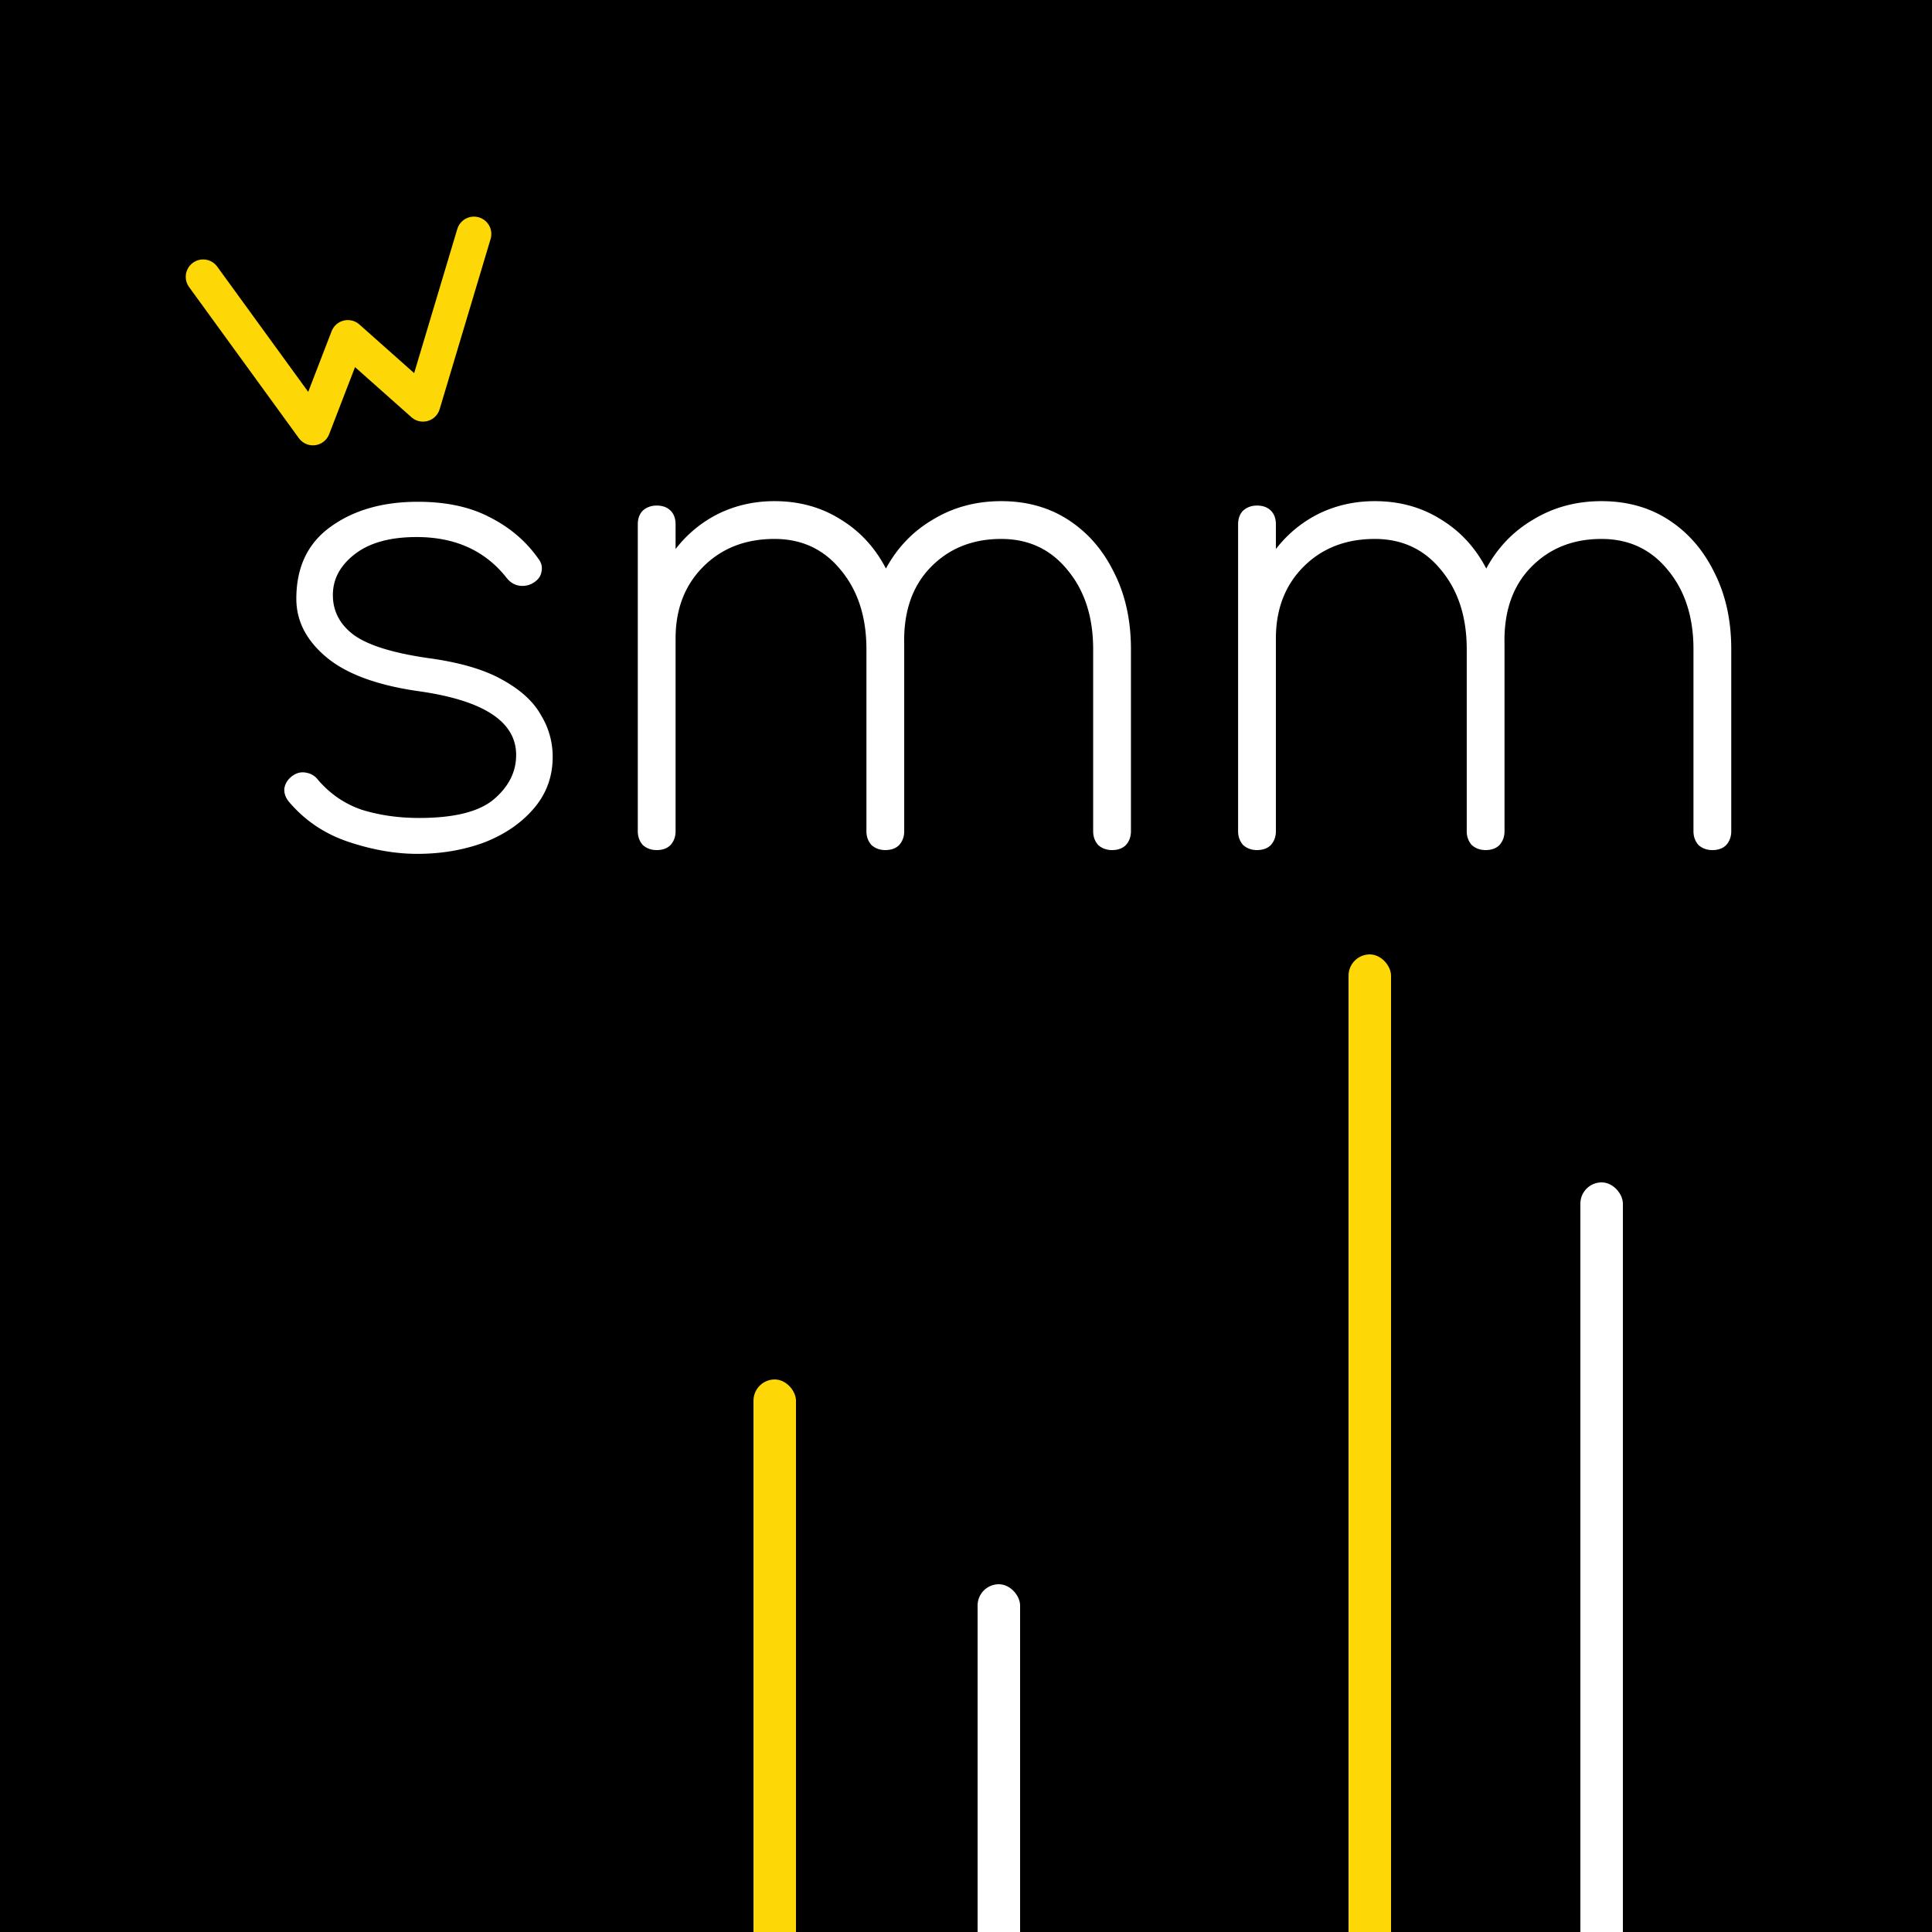 <svg width="500" height="500" fill="none" xmlns="http://www.w3.org/2000/svg"><rect width="100%" height="100%" fill="#808080" stroke="none"/><g clip-path="url(#clip0)"><path fill="#000" d="M0 0h500v500H0z"/><path d="M107.988 220.978c-5.651 0-11.573-1.032-17.767-3.097-6.194-2.065-11.356-5.542-15.485-10.432-.87-1.087-1.25-2.228-1.141-3.423.217-1.304.924-2.391 2.119-3.26 1.087-.761 2.228-1.032 3.423-.815 1.304.217 2.336.815 3.097 1.793 3.151 3.695 6.955 6.303 11.41 7.824 4.564 1.413 9.508 2.119 14.833 2.119 9.128 0 15.594-1.63 19.397-4.89 3.803-3.26 5.705-7.063 5.705-11.41 0-8.585-8.313-14.072-24.939-16.463-10.867-1.521-18.908-4.455-24.124-8.802-5.216-4.347-7.824-9.4-7.824-15.159 0-8.15 2.934-14.344 8.802-18.582 5.977-4.347 13.529-6.52 22.657-6.52 7.389 0 13.638 1.358 18.745 4.075 5.107 2.608 9.237 6.14 12.388 10.595.869 1.087 1.141 2.282.815 3.586-.217 1.195-1.032 2.173-2.445 2.934a5.336 5.336 0 01-3.423.489c-1.195-.217-2.228-.869-3.097-1.956-5.542-7.063-13.312-10.595-23.309-10.595-6.846 0-12.17 1.467-15.974 4.401-3.803 2.934-5.705 6.466-5.705 10.595 0 4.238 1.847 7.715 5.542 10.432 3.695 2.608 9.997 4.564 18.908 5.868 8.15 1.087 14.561 2.934 19.234 5.542 4.781 2.608 8.15 5.651 10.106 9.128 2.065 3.369 3.097 7.009 3.097 10.921 0 5.107-1.63 9.563-4.89 13.366-3.26 3.803-7.552 6.737-12.877 8.802-5.325 1.956-11.084 2.934-17.278 2.934zM169.95 220c-1.413 0-2.608-.435-3.586-1.304-.87-.978-1.304-2.173-1.304-3.586v-79.381c0-1.521.434-2.717 1.304-3.586.978-.869 2.173-1.304 3.586-1.304 1.521 0 2.716.435 3.586 1.304.869.869 1.304 2.065 1.304 3.586v6.357c3.042-3.912 6.737-6.955 11.084-9.128 4.455-2.173 9.291-3.26 14.507-3.26 6.411 0 12.116 1.576 17.115 4.727 4.998 3.043 8.91 7.281 11.736 12.714 2.934-5.433 7.009-9.671 12.225-12.714 5.216-3.151 11.084-4.727 17.604-4.727 6.628 0 12.442 1.63 17.441 4.89 4.998 3.26 8.91 7.77 11.736 13.529 2.934 5.759 4.401 12.388 4.401 19.886v47.107c0 1.413-.435 2.608-1.304 3.586-.87.869-2.065 1.304-3.586 1.304-1.413 0-2.608-.435-3.586-1.304-.87-.978-1.304-2.173-1.304-3.586v-47.107c0-8.367-2.228-15.213-6.683-20.538-4.347-5.325-10.052-7.987-17.115-7.987-7.498 0-13.638 2.499-18.419 7.498-4.673 4.89-6.901 11.519-6.683 19.886v48.248c0 1.413-.435 2.608-1.304 3.586-.87.869-2.065 1.304-3.586 1.304-1.413 0-2.608-.435-3.586-1.304-.87-.978-1.304-2.173-1.304-3.586v-47.107c0-8.367-2.228-15.213-6.683-20.538-4.347-5.325-10.052-7.987-17.115-7.987-7.498 0-13.638 2.391-18.419 7.172-4.782 4.781-7.172 10.975-7.172 18.582v49.878c0 1.413-.435 2.608-1.304 3.586-.87.869-2.065 1.304-3.586 1.304zm155.359 0c-1.413 0-2.608-.435-3.586-1.304-.869-.978-1.304-2.173-1.304-3.586v-79.381c0-1.521.435-2.717 1.304-3.586.978-.869 2.173-1.304 3.586-1.304 1.521 0 2.717.435 3.586 1.304.869.869 1.304 2.065 1.304 3.586v6.357c3.043-3.912 6.737-6.955 11.084-9.128 4.455-2.173 9.291-3.26 14.507-3.26 6.411 0 12.116 1.576 17.115 4.727 4.999 3.043 8.911 7.281 11.736 12.714 2.934-5.433 7.009-9.671 12.225-12.714 5.216-3.151 11.084-4.727 17.604-4.727 6.629 0 12.442 1.63 17.441 4.89 4.999 3.26 8.911 7.77 11.736 13.529 2.934 5.759 4.401 12.388 4.401 19.886v47.107c0 1.413-.435 2.608-1.304 3.586-.869.869-2.065 1.304-3.586 1.304-1.413 0-2.608-.435-3.586-1.304-.869-.978-1.304-2.173-1.304-3.586v-47.107c0-8.367-2.228-15.213-6.683-20.538-4.347-5.325-10.052-7.987-17.115-7.987-7.498 0-13.638 2.499-18.419 7.498-4.673 4.89-6.9 11.519-6.683 19.886v48.248c0 1.413-.435 2.608-1.304 3.586-.869.869-2.065 1.304-3.586 1.304-1.413 0-2.608-.435-3.586-1.304-.869-.978-1.304-2.173-1.304-3.586v-47.107c0-8.367-2.228-15.213-6.683-20.538-4.347-5.325-10.052-7.987-17.115-7.987-7.498 0-13.638 2.391-18.419 7.172-4.781 4.781-7.172 10.975-7.172 18.582v49.878c0 1.413-.435 2.608-1.304 3.586-.869.869-2.065 1.304-3.586 1.304z" fill="#fff"/><rect x="195" y="357" width="11" height="383.451" rx="5.5" fill="#FDD706"/><rect x="253" y="410" width="11" height="383.451" rx="5.5" fill="#fff"/><rect x="349" y="247" width="11" height="383.451" rx="5.5" fill="#FDD706"/><rect x="409" y="306" width="11" height="383.451" rx="5.5" fill="#fff"/><path d="M52.572 71.642l28.414 39.109 9.033-23.416 19.449 17.278 13.189-44.055" stroke="#FDD706" stroke-width="9" stroke-linecap="round" stroke-linejoin="round"/></g><defs><clipPath id="clip0"><path fill="#fff" d="M0 0h500v500H0z"/></clipPath></defs></svg>